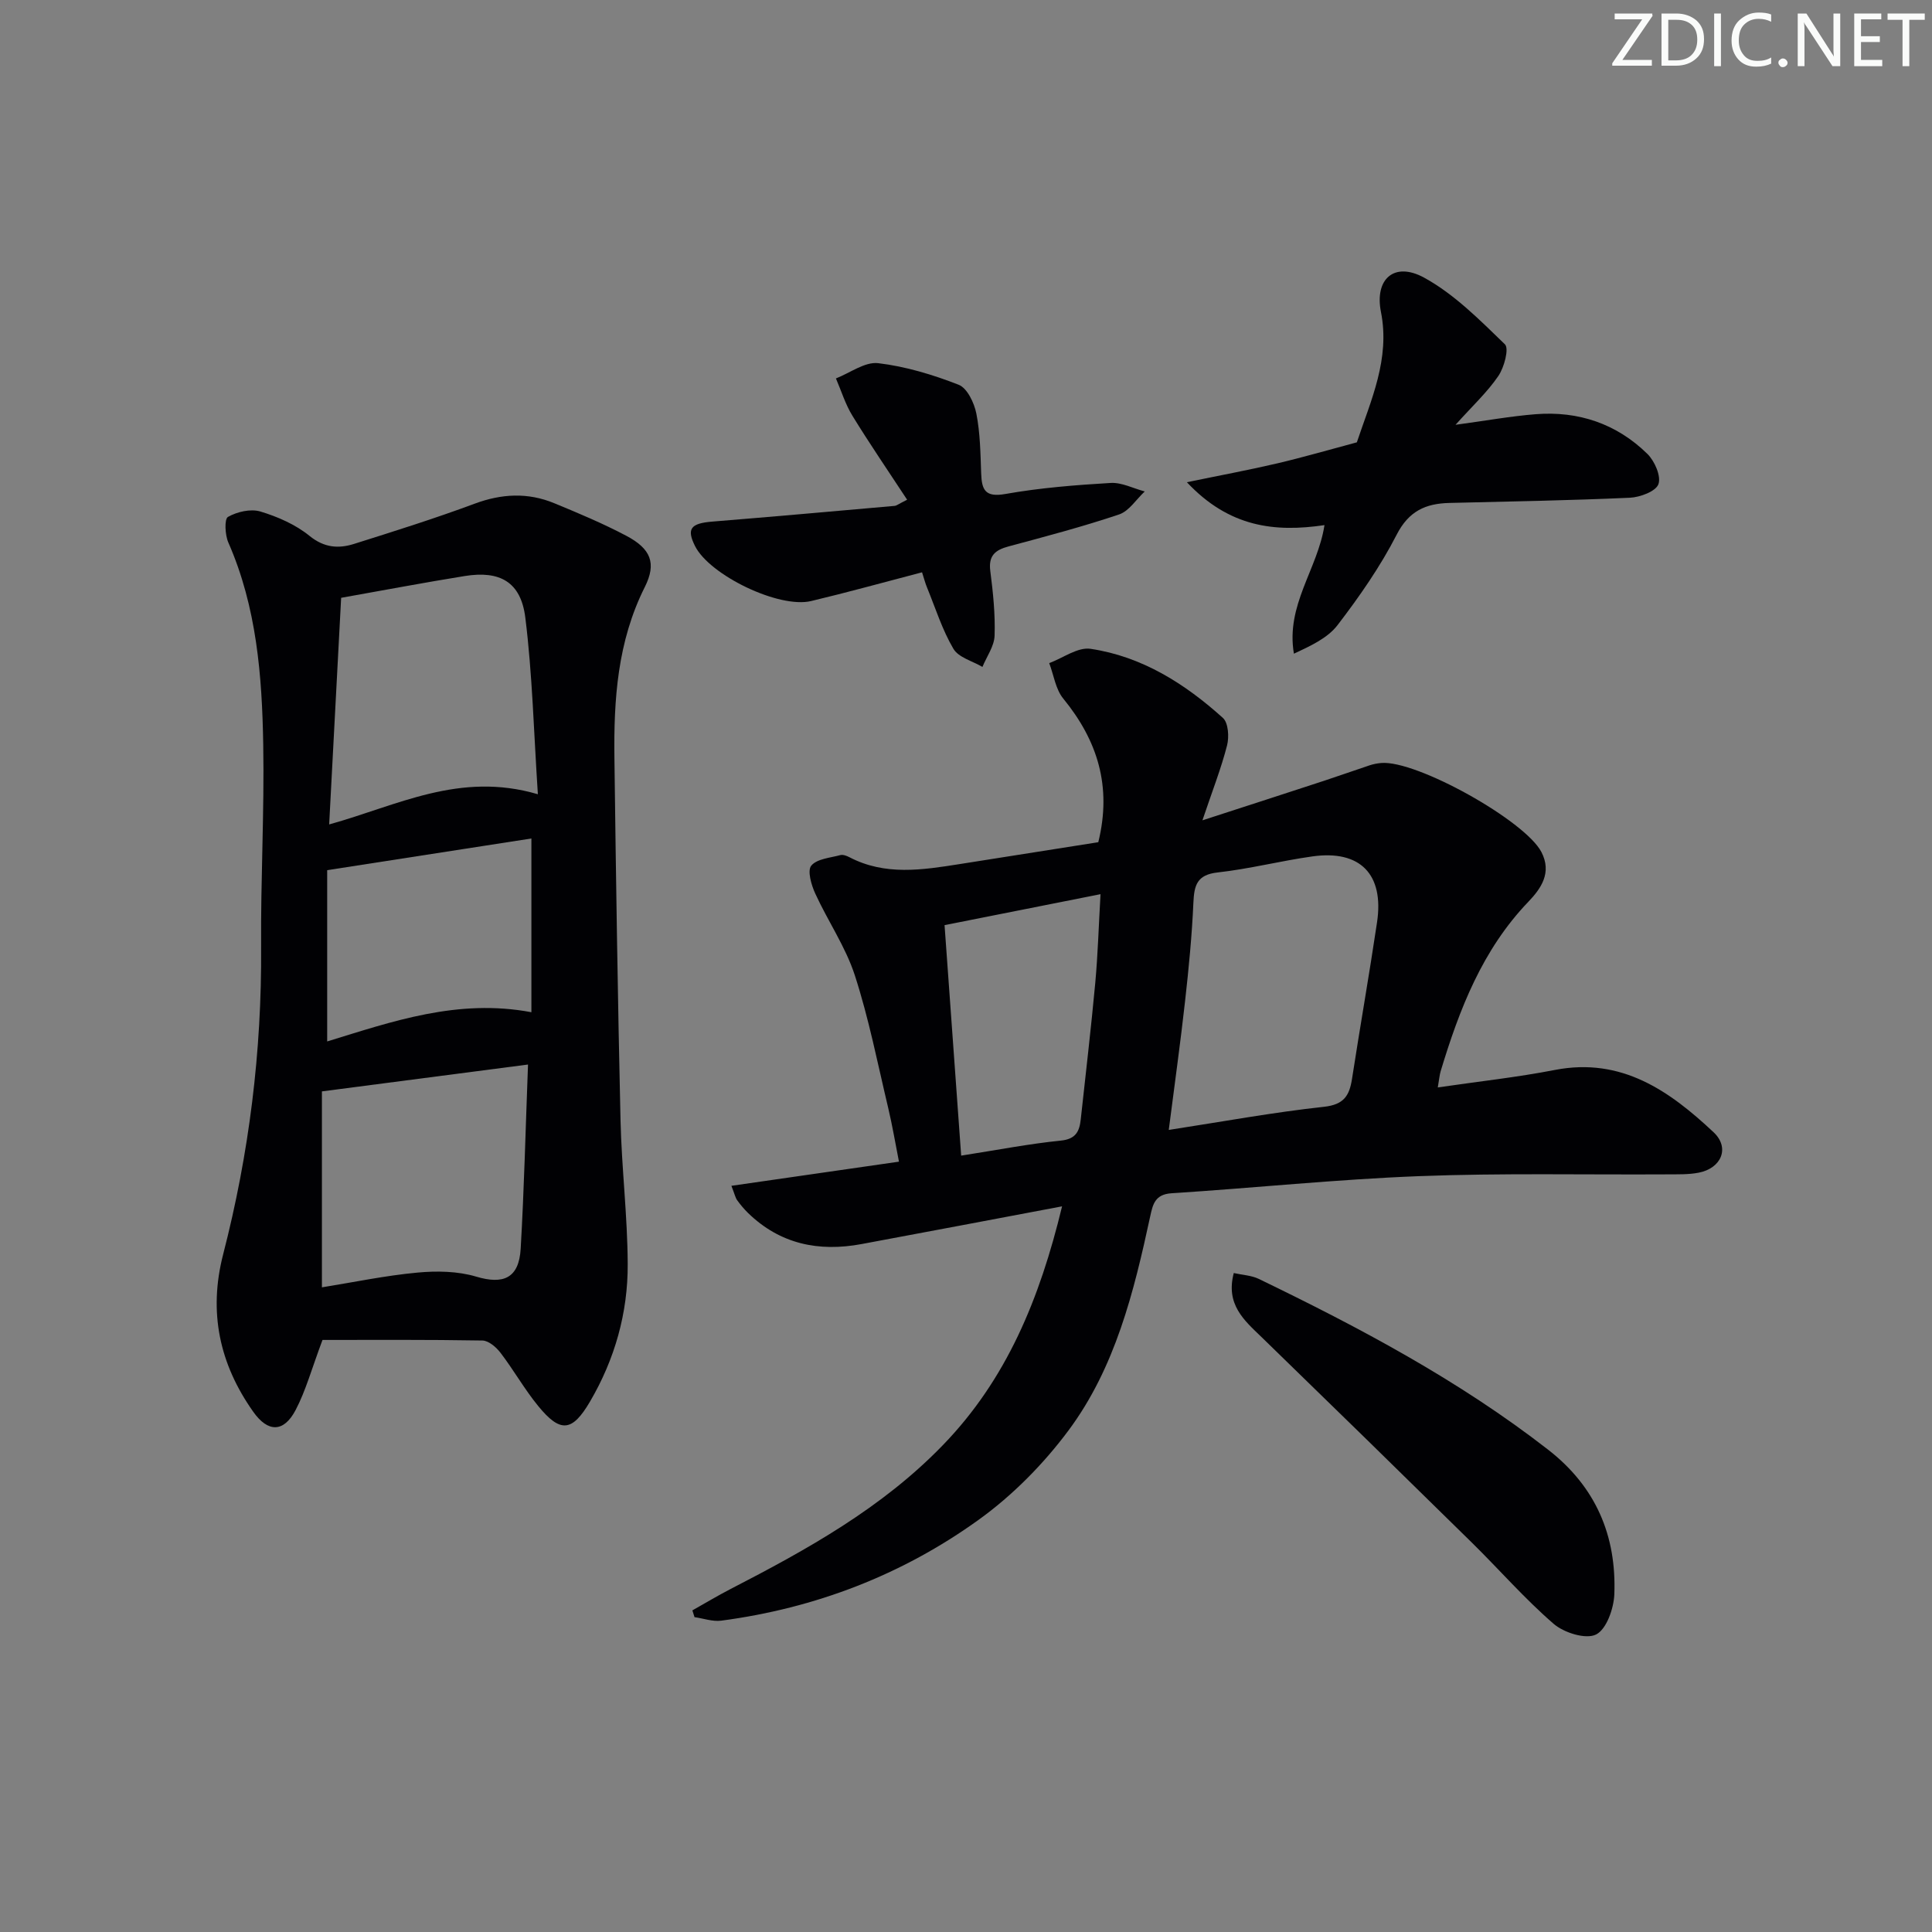 <svg enable-background="new 0 0 400 400" viewBox="0 0 400 400" xmlns="http://www.w3.org/2000/svg"><rect x="0" y="0" width="400" height="400" fill="#808080" stroke="none"/><g fill="#fafbfa"><path d="m342.2 3.2-6.3 9.2h6.1v1.2h-8.2v-.5l6.2-9.1h-5.7v-1.2h7.8v.4z"/><path d="m344 13.7v-10.9h3.1c1.6 0 3 .5 4.1 1.4 1.1 1 1.6 2.2 1.6 3.9s-.5 3-1.6 4-2.5 1.5-4.2 1.5h-3zm1.4-9.6v8.4h1.6c1.4 0 2.5-.4 3.2-1.1.8-.8 1.2-1.8 1.2-3.2s-.4-2.4-1.2-3.1-1.8-1-3.1-1z"/><path d="m356.3 2.8v10.9h-1.4v-10.9z"/><path d="m366.6 13.2c-.8.4-1.8.6-3 .6-1.6 0-2.8-.5-3.7-1.5s-1.4-2.3-1.4-3.9c0-1.7.5-3.2 1.6-4.2s2.4-1.6 4-1.6c1 0 1.9.1 2.6.4v1.5c-.8-.4-1.6-.6-2.6-.6-1.2 0-2.2.4-3 1.2s-1.1 1.9-1.1 3.3c0 1.3.4 2.3 1.1 3.1s1.6 1.1 2.8 1.1c1.1 0 2-.2 2.8-.7v1.3z"/><path d="m368.2 13c0-.3.1-.5.3-.6.2-.2.4-.3.6-.3.3 0 .5.1.7.3s.3.4.3.6-.1.5-.3.6c-.2.2-.4.3-.7.3s-.5-.1-.6-.3c-.2-.2-.3-.4-.3-.6z"/><path d="m381.1 13.7h-1.7l-5.5-8.4c-.2-.2-.3-.5-.4-.7 0 .2.1.8.1 1.5v7.6h-1.4v-10.9h1.8l5.3 8.3c.3.4.4.6.4.8 0-.3-.1-.8-.1-1.6v-7.5h1.4v10.9z"/><path d="m389.7 13.7h-5.8v-10.9h5.6v1.2h-4.2v3.5h3.9v1.2h-3.9v3.7h4.4z"/><path d="m398.4 4.1h-3.1v9.6h-1.4v-9.6h-3.1v-1.3h7.7v1.3z"/></g><path d="m219.89 249.76c-14.53 2.74-28.01 5.3-41.51 7.81-8.85 1.65-16.85.03-23.5-6.43-.83-.81-1.58-1.71-2.26-2.65-.36-.5-.49-1.17-1.19-2.98 11.64-1.68 22.82-3.29 34.69-5-.75-3.8-1.36-7.47-2.22-11.09-2.19-9.2-4.01-18.53-6.92-27.5-1.92-5.91-5.59-11.23-8.2-16.94-.81-1.77-1.66-4.72-.82-5.75 1.18-1.43 3.91-1.62 6.02-2.19.56-.15 1.34.15 1.91.45 7.37 3.84 15.05 2.63 22.73 1.42 9.66-1.53 19.32-3.05 28.77-4.54 2.85-11.57-.17-21.07-7.25-29.73-1.59-1.94-1.97-4.87-2.91-7.35 2.86-1.06 5.9-3.35 8.55-2.96 10.65 1.58 19.54 7.21 27.41 14.31 1.13 1.02 1.31 3.93.86 5.69-1.22 4.76-3.03 9.36-5.1 15.51 9.25-3 17.23-5.58 25.19-8.19 3.14-1.03 6.26-2.15 9.4-3.19.78-.26 1.6-.42 2.42-.49 7.31-.63 29.79 11.93 33.17 18.43 2.23 4.3-.09 7.58-2.71 10.31-9.53 9.94-14.28 22.27-18.15 35.08-.23.78-.29 1.61-.59 3.35 8.38-1.23 16.38-2.09 24.25-3.62 13.79-2.67 23.72 4.33 32.85 12.9 3.43 3.22 1.61 7.46-3.08 8.37-2.1.41-4.31.33-6.47.35-17.16.1-34.33-.29-51.46.37-17.09.66-34.13 2.45-51.2 3.54-3.44.22-3.89 2.28-4.44 4.82-3.38 15.65-7.23 31.3-16.94 44.33-5.18 6.95-11.57 13.42-18.59 18.47-15.86 11.41-33.82 18.3-53.28 20.87-1.78.23-3.68-.46-5.53-.73-.15-.47-.3-.94-.44-1.4 2.62-1.47 5.21-3.03 7.88-4.41 15.86-8.18 31.38-16.77 43.99-29.81 13.16-13.59 20.03-30.22 24.67-49.43zm22.09-15.82c11.21-1.73 21.63-3.65 32.14-4.79 4.14-.45 5.26-2.32 5.8-5.78 1.67-10.81 3.57-21.59 5.18-32.41 1.49-9.95-3.48-15.04-13.38-13.65-6.56.92-13.03 2.59-19.61 3.32-4.29.47-4.87 2.64-5.03 6.25-.3 6.8-.96 13.59-1.72 20.36-.95 8.56-2.15 17.09-3.38 26.7zm-46.42-42.4c1.15 15.9 2.28 31.53 3.44 47.72 7.56-1.18 14.07-2.45 20.63-3.11 3.14-.32 3.86-1.93 4.13-4.42 1.02-9.4 2.13-18.79 3-28.2.54-5.9.71-11.83 1.09-18.4-10.88 2.16-21.08 4.18-32.29 6.41z" fill="#010104"/><path d="m66.77 277.42c-2.25 6-3.46 10.5-5.57 14.52-2.46 4.68-5.73 4.66-8.77.35-7-9.9-9.31-20.63-6.23-32.59 5.38-20.84 8.01-42.04 7.86-63.61-.1-13.96.68-27.93.44-41.88-.24-14.28-1.35-28.51-7.23-41.9-.69-1.57-.84-4.86-.07-5.29 1.89-1.07 4.69-1.72 6.7-1.12 3.59 1.08 7.29 2.7 10.17 5.04 3.03 2.46 5.97 2.69 9.2 1.68 8.37-2.64 16.75-5.27 24.98-8.33 5.61-2.09 11.04-2.36 16.49-.11 5.06 2.08 10.12 4.21 14.95 6.76 5.06 2.68 6.29 5.66 3.8 10.62-5.65 11.26-6.44 23.26-6.28 35.45.32 24.95.69 49.9 1.26 74.85.23 9.96 1.45 19.9 1.49 29.85.05 10.1-2.67 19.71-7.81 28.48-3.69 6.29-6.14 6.52-10.74.89-2.83-3.46-5.05-7.42-7.77-10.98-.89-1.17-2.47-2.54-3.76-2.56-11.44-.2-22.88-.12-33.11-.12zm44.59-112.98c-.85-12.84-1.13-24.79-2.6-36.58-.92-7.38-5.26-9.77-12.54-8.6-8.31 1.34-16.59 2.91-25.59 4.51-.81 15.38-1.63 30.85-2.48 46.92 14.1-3.9 27-11.02 43.21-6.25zm-44.71 102.09c6.64-1.07 13.15-2.44 19.74-3.05 4.02-.38 8.37-.31 12.19.83 5.62 1.68 8.86.36 9.22-5.77.72-12.38 1.01-24.78 1.52-38.14-14.4 1.88-28.27 3.68-42.67 5.56zm1.09-50.91c13.38-4.1 27.01-8.93 42.28-6.05 0-12.05 0-23.61 0-35.97-13.98 2.17-27.81 4.31-42.28 6.56z" fill="#010104"/><path d="m245.73 99.84c6.99-1.45 12.9-2.54 18.74-3.91 5.52-1.3 10.97-2.89 16.45-4.35 2.93-8.76 6.92-17.26 4.99-27-1.35-6.79 2.74-10.48 8.93-7.1 6.26 3.42 11.54 8.78 16.74 13.81.89.87-.15 4.77-1.36 6.55-2.29 3.36-5.36 6.2-8.87 10.11 6.29-.85 11.4-1.78 16.55-2.19 8.89-.71 16.81 1.97 23.18 8.22 1.5 1.48 2.87 4.61 2.28 6.26-.53 1.49-3.79 2.71-5.9 2.81-12.45.56-24.92.78-37.38 1.08-4.91.12-8.4 1.66-10.92 6.58-3.39 6.61-7.71 12.81-12.24 18.72-2.09 2.72-5.64 4.32-9.03 5.91-1.72-10.1 4.91-17.45 6.33-26.62-10.28 1.52-19.73.45-28.49-8.88z" fill="#010104"/><path d="m190.9 118.49c-7.92 2.07-15.41 4.15-22.96 5.95-6.67 1.59-21.03-5.36-24.05-11.4-1.78-3.57-.89-4.69 3.59-5.05 12.58-1.02 25.15-2.14 37.72-3.25.44-.04.85-.4 2.61-1.28-3.89-5.93-7.76-11.57-11.33-17.39-1.46-2.37-2.29-5.13-3.41-7.72 2.92-1.14 5.99-3.48 8.74-3.16 5.67.67 11.32 2.38 16.67 4.47 1.77.69 3.22 3.75 3.66 5.95.8 4.04.85 8.24 1 12.39.12 3.43.82 5.02 5.03 4.27 7.17-1.27 14.49-1.85 21.77-2.28 2.31-.14 4.71 1.14 7.07 1.76-1.76 1.63-3.24 4.06-5.31 4.76-7.52 2.53-15.22 4.56-22.89 6.62-2.77.74-4.19 1.91-3.78 5.09.57 4.43 1.04 8.93.89 13.38-.07 2.19-1.63 4.32-2.52 6.48-2.06-1.22-4.95-1.95-6.01-3.76-2.31-3.92-3.7-8.39-5.44-12.64-.38-.9-.62-1.86-1.05-3.19z" fill="#010104"/><path d="m255.44 263.57c1.82.41 3.64.48 5.15 1.2 20.95 10.13 41.45 21.01 59.93 35.37 9.88 7.68 14.18 17.81 13.71 29.95-.12 2.95-1.63 7.25-3.79 8.32-2.11 1.05-6.63-.36-8.77-2.21-6.02-5.2-11.28-11.26-16.97-16.85-14.46-14.22-28.96-28.39-43.51-42.52-3.63-3.5-7.46-6.76-5.75-13.26z" fill="#010104"/></svg>
